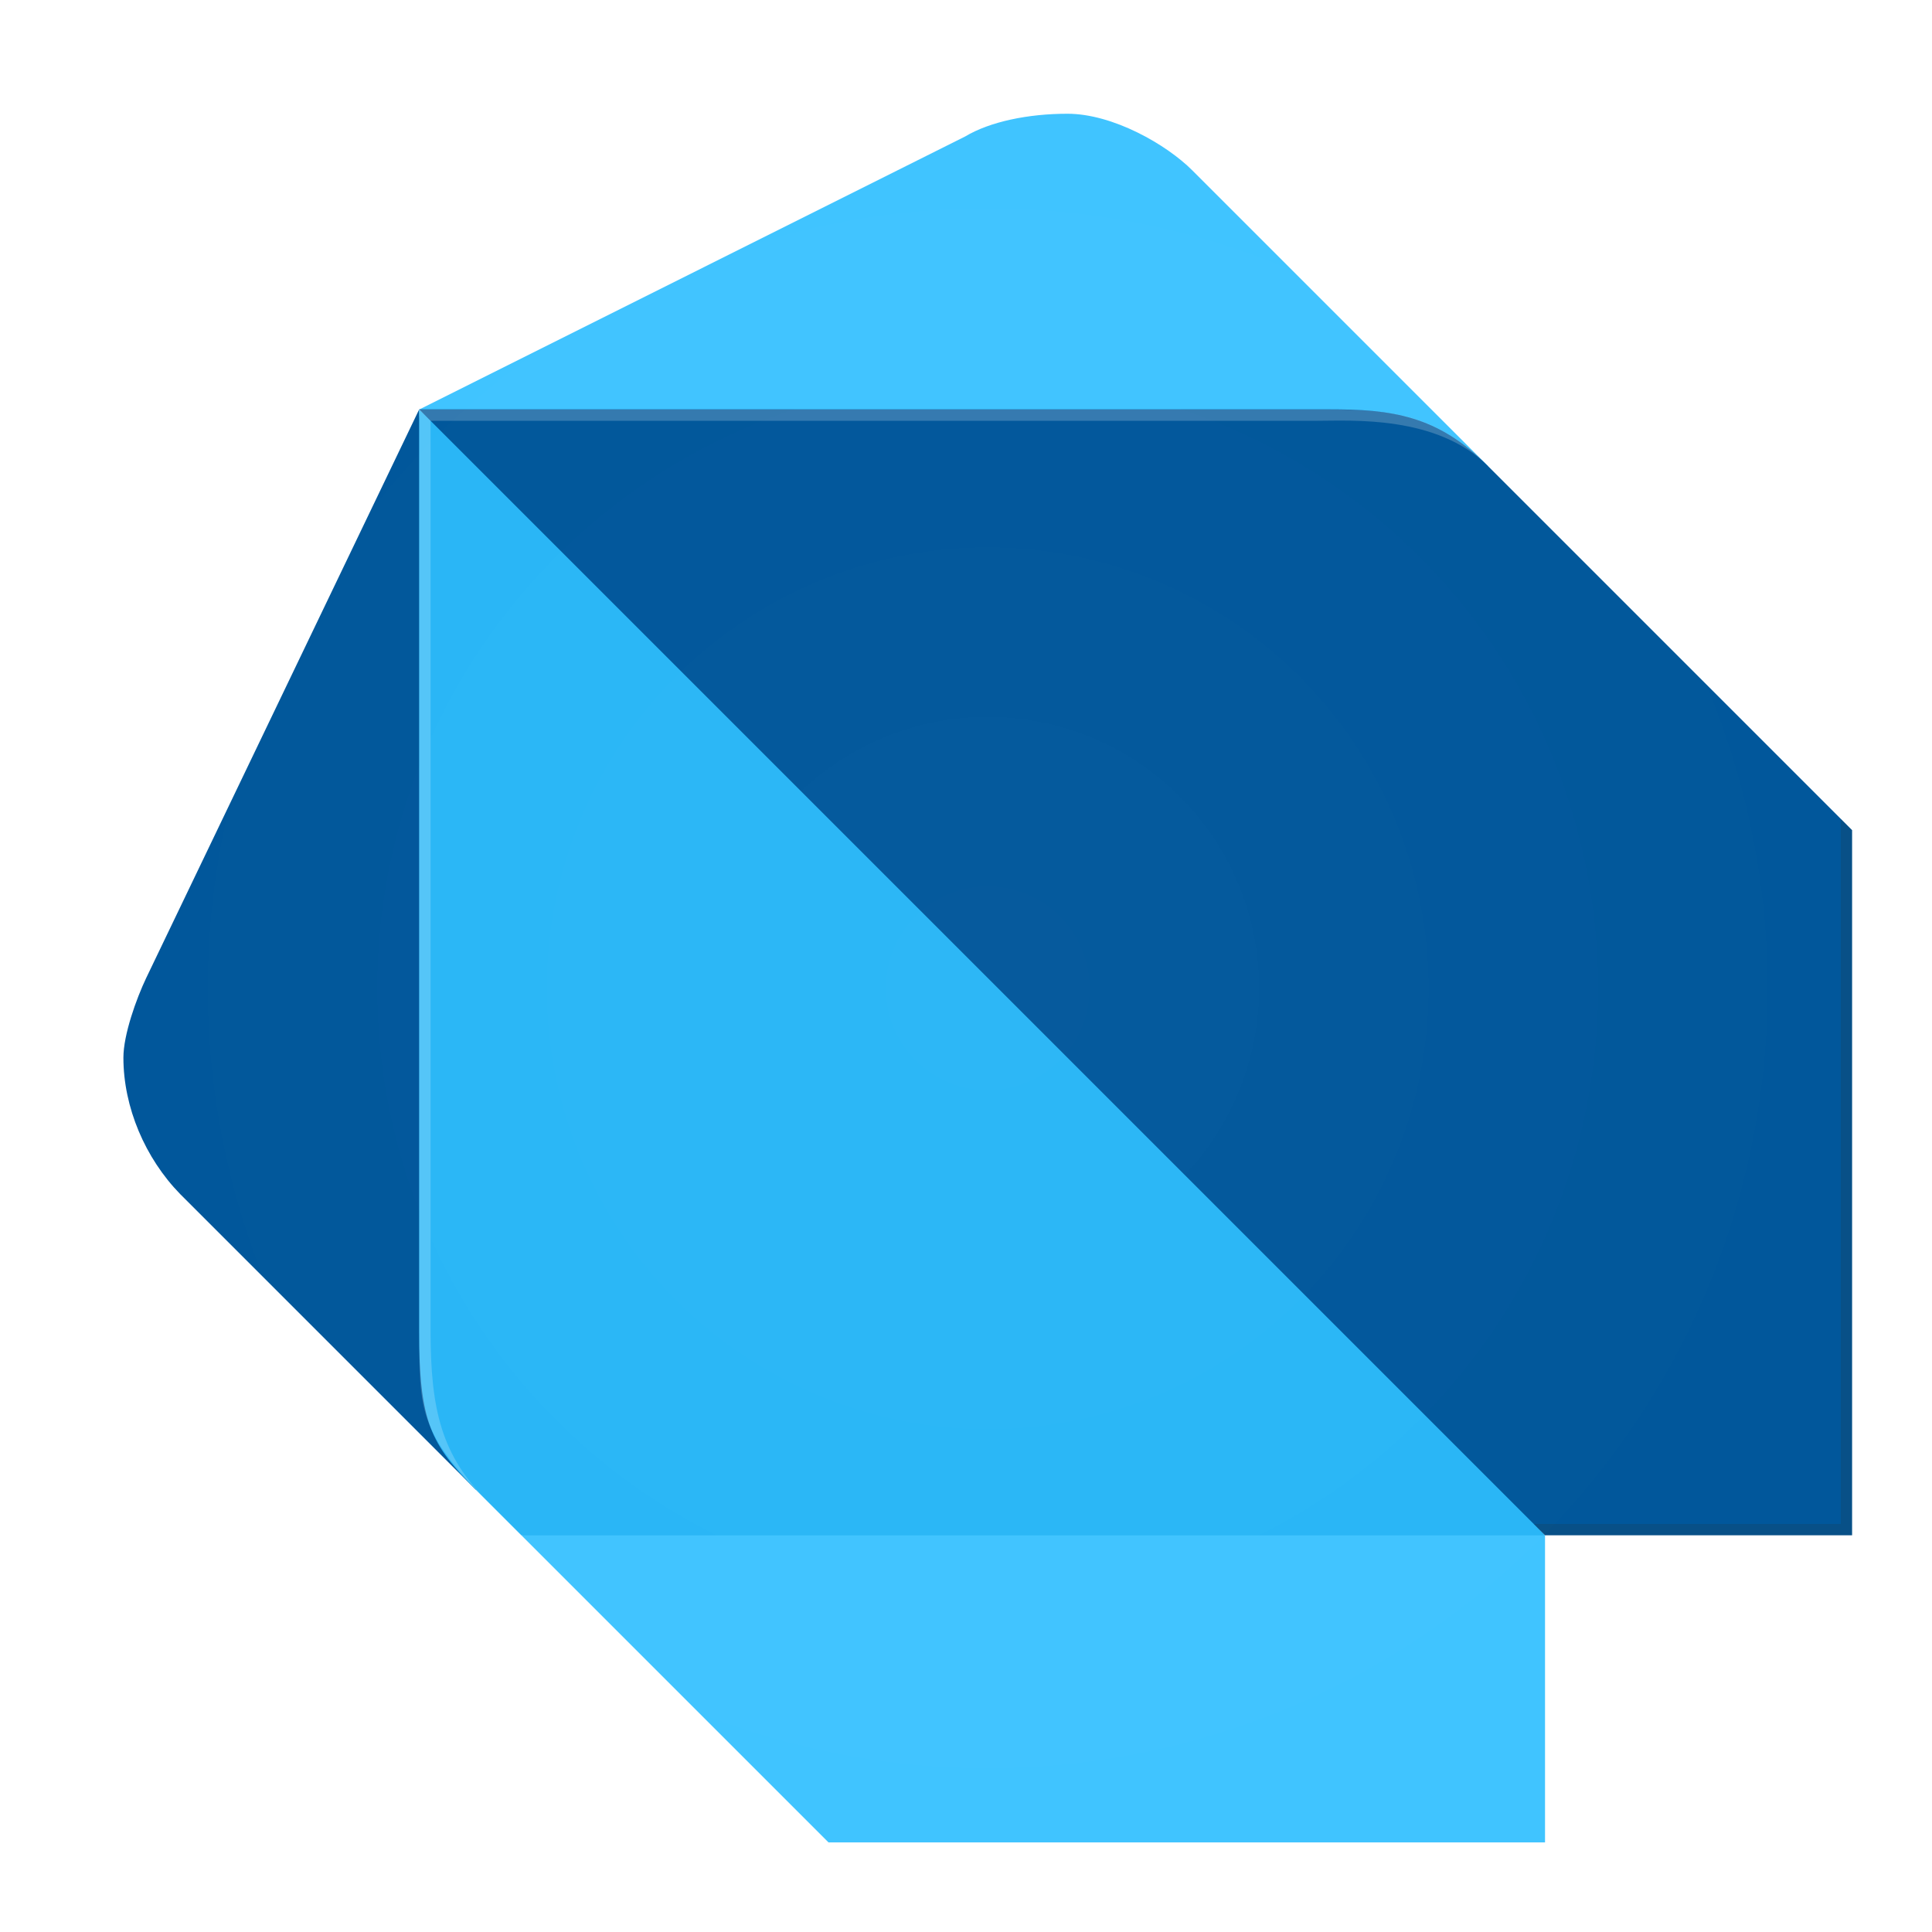 <?xml version="1.0" encoding="UTF-8"?>
<svg id="Layer_1" data-name="Layer 1" xmlns="http://www.w3.org/2000/svg" xmlns:xlink="http://www.w3.org/1999/xlink" viewBox="0 0 800 800">
  <rect x="0" y="0" width="800" height="800" fill="#808080" stroke="none"/>
  <defs>
    <style>
      .cls-1, .cls-2 {
        fill: #fff;
      }

      .cls-3 {
        fill: #29b6f6;
      }

      .cls-4 {
        fill: #40c4ff;
      }

      .cls-5 {
        fill: #01579b;
      }

      .cls-6 {
        fill: url(#Dégradé_sans_nom);
      }

      .cls-6, .cls-7, .cls-2 {
        isolation: isolate;
        opacity: .2;
      }

      .cls-7 {
        fill: #263238;
      }
    </style>
    <radialGradient id="Dégradé_sans_nom" data-name="Dégradé sans nom" cx="-195.63" cy="2.36" fx="-195.63" fy="2.36" r="1.4" gradientTransform="translate(50478.49 -194.79) scale(255.94)" gradientUnits="userSpaceOnUse">
      <stop offset="0" stop-color="#fff" stop-opacity=".1"/>
      <stop offset="1" stop-color="#fff" stop-opacity="0"/>
    </radialGradient>
  </defs>
  <path class="cls-1" d="m0,400V0h800v800H0"/>
  <g>
    <path class="cls-5" d="m197.08,616.92l-122.46-122.46c-14.52-14.89-23.52-35.94-23.52-56.52,0-9.53,5.37-24.42,9.42-32.94l113.04-235.45,23.52,447.37Z"/>
    <path class="cls-4" d="m616.24,193.08l-122.46-122.46c-10.68-10.74-32.94-23.52-51.78-23.52-16.21,0-32.1,3.26-42.36,9.42l-226.03,113.04,442.63,23.52Z"/>
    <polygon class="cls-4" points="343.06 762.9 639.76 762.9 639.76 635.76 418.42 565.09 215.92 635.76 343.06 762.9"/>
    <path class="cls-3" d="m173.55,550.98c0,37.78,4.74,47.05,23.52,65.94l18.84,18.84h423.84l-207.19-235.45L173.55,169.55v381.43Z"/>
    <path class="cls-5" d="m550.3,169.5H173.55l466.21,466.21h127.14v-291.97l-150.72-150.72c-21.16-21.21-39.94-23.52-65.89-23.52h0Z"/>
    <path class="cls-2" d="m201.81,621.61c-18.84-18.89-23.52-37.52-23.52-70.62V174.24l-4.68-4.68v381.43c-.05,33.1-.05,42.26,28.21,70.62l14.1,14.1h0l-14.1-14.1h-.01Z"/>
    <polygon class="cls-7" points="762.22 339.06 762.22 631.03 635.08 631.03 639.76 635.76 766.9 635.76 766.9 343.74 762.22 339.06"/>
    <path class="cls-2" d="m616.24,193.08c-23.37-23.37-42.47-23.52-70.62-23.52H173.61l4.68,4.68h367.32c14.05,0,49.52-2.37,70.62,18.84h.01Z"/>
    <path class="cls-6" d="m762.22,339.06l-145.98-145.98-122.46-122.46c-10.68-10.74-32.94-23.52-51.78-23.52-16.21,0-32.1,3.26-42.36,9.42l-226.03,113.04-113.04,235.45c-4.05,8.58-9.42,23.47-9.42,32.94,0,20.58,9.05,41.57,23.52,56.52l112.83,112.04c2.68,3.32,5.84,6.68,9.58,10.42l4.68,4.68,14.1,14.1,122.46,122.46,4.68,4.68h296.65v-127.14h127.14v-291.97l-4.58-4.68h0Z"/>
  </g>
</svg>